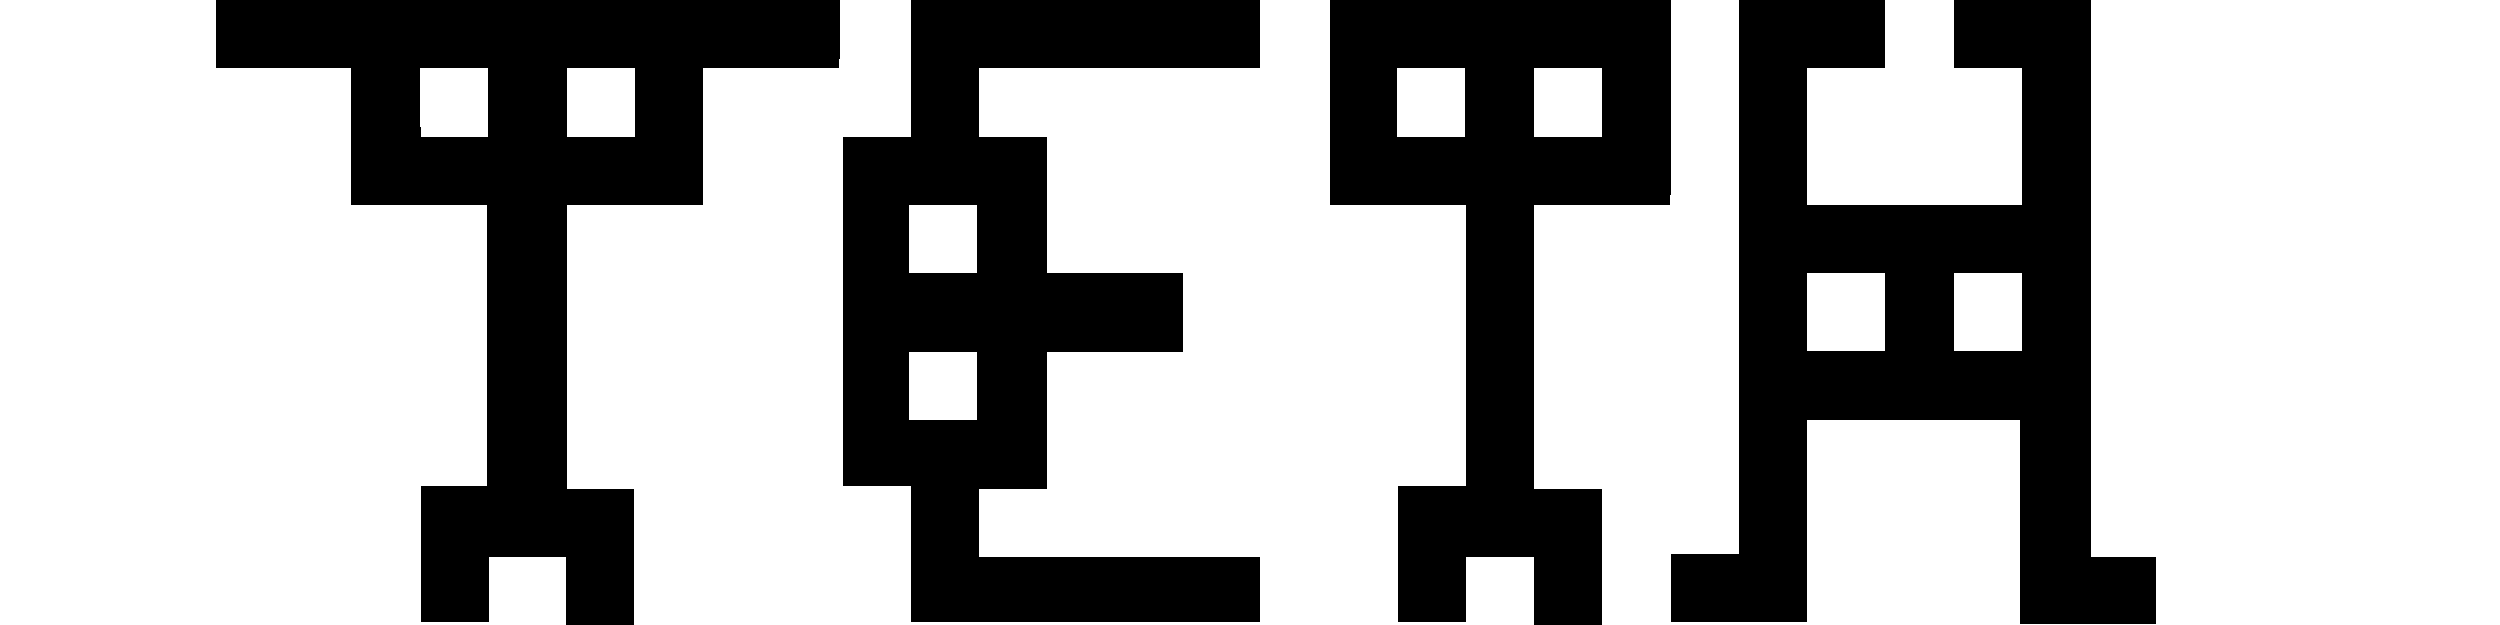<svg fill="currentColor" xmlns="http://www.w3.org/2000/svg" xml:space="preserve" shape-rendering="crispEdges"
	viewBox="0 0 1133.9 283.5">
	<path
		d="M562.8 0H413.2v62h-30.8v158.6h30.8v61.6h158.4v-29.6H444v-31h30.8v-62h61.6V124h-61.6V62H444V31h127.6V0h-8.8zM443.2 97.4v26.4h-30.8V93h30.8v4.4zm0 66.5v26.4h-30.8v-30.7h30.8v4.3zm-62-137.3V0H97.8v31h61.6v62H221v127.6h-30.2v61.6h30.8v-29.6h35.2v30.8h30.8v-61.8h-30.4V93h61.6V31h61.6v-4.4zm-93 8.8V62h-31V31H288v4.4zm-97.5 22.2V31h30.8v31h-30.7v-4.4zm567 31V0H603.4v93H665v127.6h-30.8v61.6H665v-29.6h30.8v30.8h30.8v-61.8h-30.8V93h61.6v-4.4zm-124-31V31h30.8v31h-30.8v-4.4zm62 0V31h30.8v31h-30.7v-4.4zm279 194.9h-26.5V0h-62v31H917v62h-97.2V31H855V0h-66.2v251.4h-31v30.8h61.6v-91.6h96.8V283h61.6v-30.4h-3.1zm-155-97.5v-31h35.2v35.2h-35.1V155zm66.4 0v-31h30.8v35.2h-30.7V155z" />
</svg>